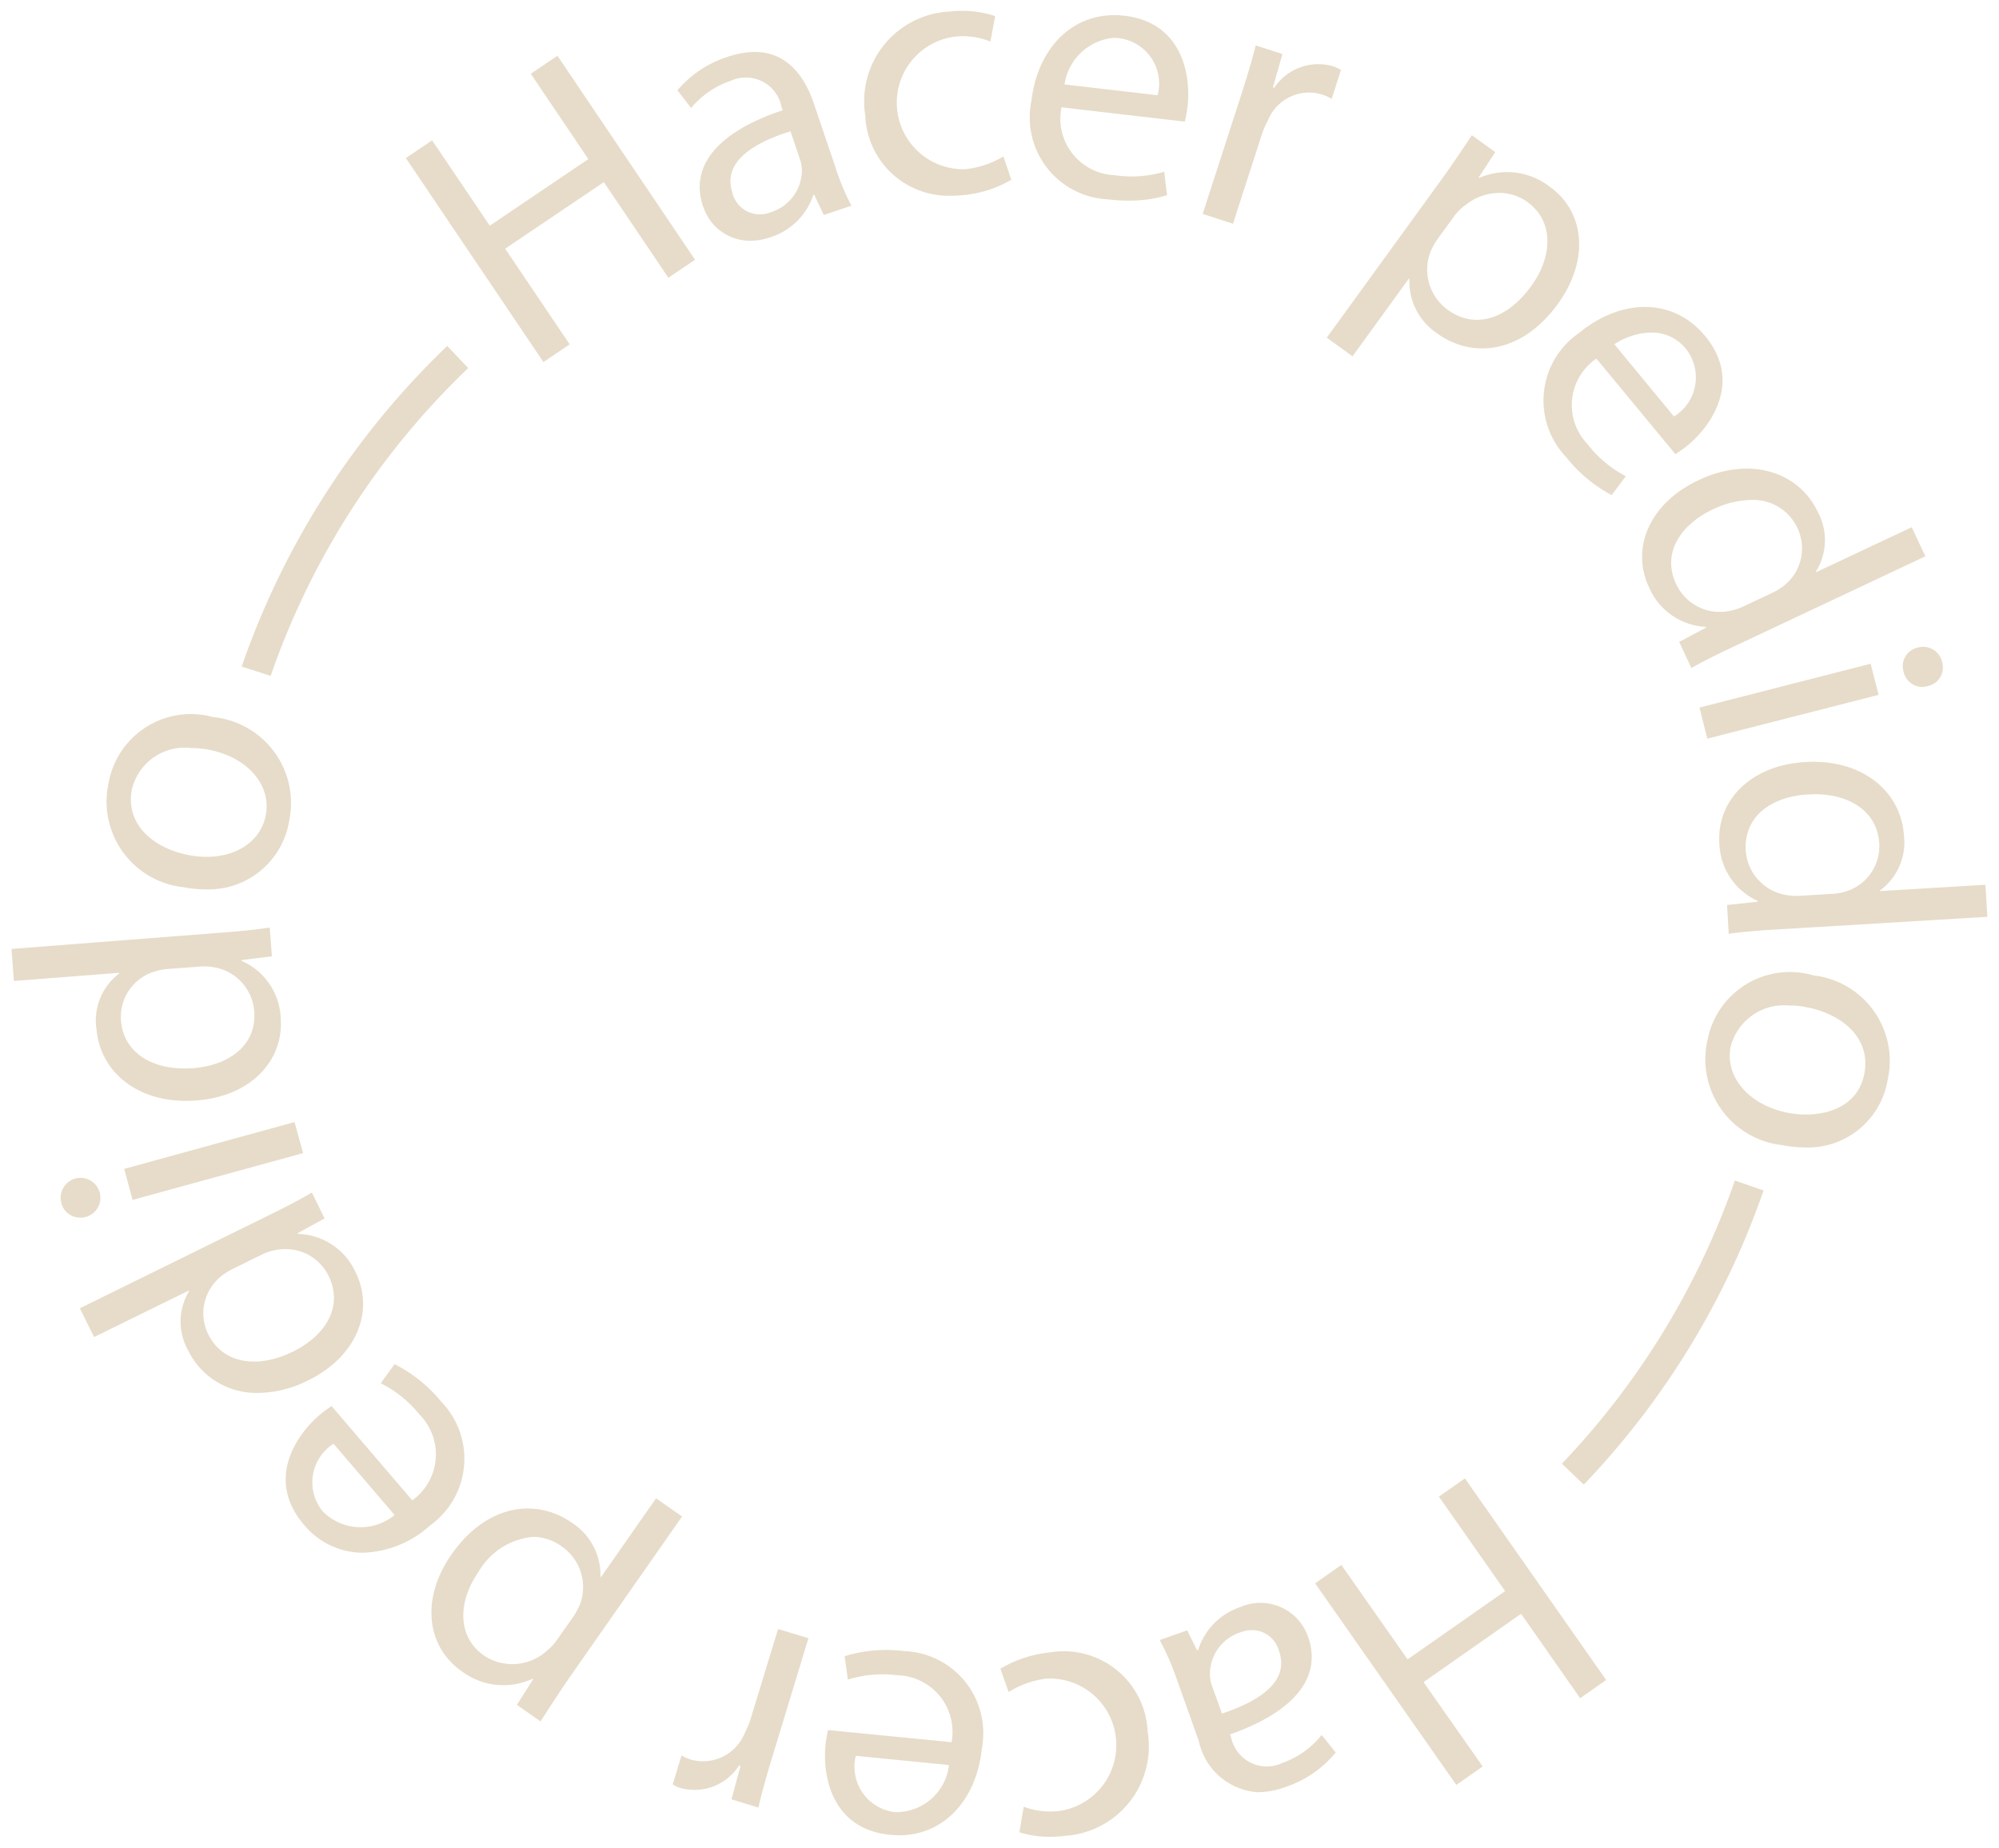 <svg xmlns="http://www.w3.org/2000/svg" viewBox="0 0 92.219 85.231"><path data-name="Trazado 3063" d="M17022.506,7331.014l.2-1.178a3.471,3.471,0,0,0,1.752.18,3.072,3.072,0,0,0-.686-6.091,4.241,4.241,0,0,0-1.762.621l-.381-1.075a5.5,5.5,0,0,1,2.266-.75,3.871,3.871,0,0,1,4.527,3.641,4.138,4.138,0,0,1-3.824,4.818,4.9,4.9,0,0,1-.656.043A4.571,4.571,0,0,1,17022.506,7331.014Zm-5.971.116c-2.648-.261-3.123-2.66-2.973-4.15a6.2,6.2,0,0,1,.115-.681l5.7.561a2.611,2.611,0,0,0-2.5-3.088,5.363,5.363,0,0,0-2.283.2l-.15-1.08a6.566,6.566,0,0,1,2.746-.235,3.786,3.786,0,0,1,3.586,4.48c-.229,2.3-1.687,4.018-3.83,4.018C17016.809,7331.151,17016.676,7331.143,17016.535,7331.13Zm.223-1.045a2.451,2.451,0,0,0,2.5-2.172l-4.3-.424A2.108,2.108,0,0,0,17016.758,7330.085Zm-7.535-.591.42-1.542-.068-.021a2.439,2.439,0,0,1-2.678,1.049,1.5,1.5,0,0,1-.385-.171l.406-1.336a2.324,2.324,0,0,0,.473.2,2.076,2.076,0,0,0,2.449-1.242,4.108,4.108,0,0,0,.266-.643l1.268-4.15,1.4.424-1.631,5.362c-.283.917-.506,1.713-.678,2.45Zm21.563-2.681-1.023-2.87a12.045,12.045,0,0,0-.783-1.794l1.268-.45.457.925.047-.017a3.044,3.044,0,0,1,1.941-1.979,2.324,2.324,0,0,1,3.131,1.371c.66,1.854-.625,3.457-3.6,4.5l.055.158a1.68,1.68,0,0,0,2.377,1.152,4.035,4.035,0,0,0,1.795-1.281l.648.805a5.054,5.054,0,0,1-2.279,1.581,3.851,3.851,0,0,1-1.307.253A2.983,2.983,0,0,1,17030.785,7326.813Zm1.91-5.02a2.028,2.028,0,0,0-1.4,1.944,1.687,1.687,0,0,0,.076.471l.48,1.332c1.529-.51,3.162-1.4,2.631-2.887a1.292,1.292,0,0,0-1.242-.964A1.52,1.52,0,0,0,17032.7,7321.792Zm3.453-2.262,1.211-.848,3.055,4.356,4.5-3.148-3.055-4.36,1.2-.84,6.516,9.3-1.2.839-2.725-3.894-4.5,3.153,2.729,3.889-1.217.852Zm-36.824,5.607.75-1.182-.031-.021a3.2,3.2,0,0,1-3.279-.36c-1.615-1.131-1.877-3.345-.459-5.375,1.684-2.4,3.975-2.566,5.547-1.469a2.873,2.873,0,0,1,1.328,2.489l.025.021,2.539-3.632,1.2.839-5.059,7.234c-.594.857-1.053,1.568-1.469,2.219Zm-1.764-6.146c-.939,1.34-1.033,2.977.252,3.876a2.361,2.361,0,0,0,2.887-.223,2.291,2.291,0,0,0,.428-.441l.807-1.144a3.891,3.891,0,0,0,.291-.536,2.28,2.28,0,0,0-.832-2.694,2.252,2.252,0,0,0-1.314-.441A3.229,3.229,0,0,0,16997.561,7318.991Zm-8.066-2.172c-1.73-2.021-.416-4.078.725-5.054a5.259,5.259,0,0,1,.557-.411l3.721,4.348a2.609,2.609,0,0,0,.33-3.962,5.42,5.42,0,0,0-1.785-1.439l.639-.882a6.645,6.645,0,0,1,2.15,1.73,3.781,3.781,0,0,1-.516,5.714,4.819,4.819,0,0,1-3.084,1.255A3.523,3.523,0,0,1,16989.494,7316.819Zm.879-.6a2.458,2.458,0,0,0,3.307.159l-2.814-3.286A2.109,2.109,0,0,0,16990.373,7316.22Zm57.16-2.21a36.044,36.044,0,0,0,7.979-13.06l1.324.458a37.309,37.309,0,0,1-8.293,13.569Zm-63.363-5.2a2.711,2.711,0,0,1,.029-2.754l-.012-.03-4.369,2.146-.656-1.328,8.842-4.352c.65-.321,1.383-.7,1.863-.989l.586,1.195-1.242.681.018.034a3.007,3.007,0,0,1,2.66,1.786c.869,1.769.047,3.864-2.176,4.96a5.209,5.209,0,0,1-2.312.587A3.491,3.491,0,0,1,16984.17,7308.81Zm3.914-4.63a2.549,2.549,0,0,0-.6.223l-1.271.625a2.789,2.789,0,0,0-.527.334,2.183,2.183,0,0,0-.6,2.681c.682,1.375,2.287,1.593,3.906.8,1.482-.732,2.348-2.056,1.641-3.5a2.2,2.2,0,0,0-2-1.229A2.5,2.5,0,0,0,16988.084,7304.179Zm-9.777-2.2a.917.917,0,1,1,1.135.647.91.91,0,0,1-.262.034A.89.89,0,0,1,16978.307,7301.982Zm2.9-1.567,7.859-2.159.395,1.431-7.865,2.159Zm76.461-1.1a3.98,3.98,0,0,1-3.418-4.844,3.868,3.868,0,0,1,4.887-2.981,3.968,3.968,0,0,1,3.422,4.823,3.732,3.732,0,0,1-3.824,3.114A5.491,5.491,0,0,1,17057.672,7299.313Zm-2.348-4.557c-.283,1.388.809,2.69,2.6,3.063,1.35.274,3.205-.047,3.557-1.761s-1.076-2.784-2.6-3.092a4.062,4.062,0,0,0-.861-.09A2.547,2.547,0,0,0,17055.324,7294.756Zm-75.395-.806a2.721,2.721,0,0,1,1.049-2.548v-.034l-4.854.377-.111-1.478,9.818-.762c.725-.056,1.547-.133,2.094-.227l.1,1.328-1.4.176,0,.034a3.013,3.013,0,0,1,1.807,2.643c.15,1.966-1.391,3.606-3.863,3.795-.176.017-.346.021-.514.021C16981.646,7297.275,16980.07,7295.8,16979.93,7293.951Zm4.707-2.865-1.408.107a2.584,2.584,0,0,0-.617.12,2.175,2.175,0,0,0-1.547,2.261c.119,1.529,1.529,2.331,3.328,2.193,1.645-.128,2.943-1.041,2.818-2.634a2.23,2.23,0,0,0-1.932-2.03,2.063,2.063,0,0,0-.369-.03C16984.826,7291.073,16984.73,7291.077,16984.637,7291.085Zm70.52-2.844,1.41-.154v-.034a3.014,3.014,0,0,1-1.766-2.677c-.119-1.966,1.457-3.577,3.928-3.727,2.7-.18,4.469,1.4,4.588,3.388a2.74,2.74,0,0,1-1.1,2.527v.034l4.857-.291.09,1.478-9.836.591c-.719.042-1.541.107-2.094.193Zm3.727-5.1c-1.648.094-2.959.985-2.865,2.583a2.229,2.229,0,0,0,1.9,2.06,2.625,2.625,0,0,0,.643.03l1.408-.086a2.58,2.58,0,0,0,.621-.1,2.181,2.181,0,0,0,1.586-2.236c-.086-1.444-1.332-2.262-2.982-2.262C17059.094,7283.131,17058.986,7283.136,17058.883,7283.144Zm-74.893,4.283a3.973,3.973,0,0,1-3.508-4.763,3.86,3.86,0,0,1,4.84-3.088,3.983,3.983,0,0,1,3.5,4.785,3.766,3.766,0,0,1-3.859,3.161A5.177,5.177,0,0,1,16983.99,7287.427Zm-2.424-4.527c-.322,1.722,1.125,2.763,2.646,3.045,1.756.33,3.268-.433,3.533-1.854.262-1.392-.852-2.677-2.654-3.016a4.413,4.413,0,0,0-.8-.073A2.5,2.5,0,0,0,16981.566,7282.9Zm72.318-3.765,7.895-2.021.367,1.435-7.9,2.021Zm9.406-1.679a.88.88,0,0,1,.664-1.088.9.9,0,0,1,1.123.664.881.881,0,0,1-.67,1.114.933.933,0,0,1-.26.039A.891.891,0,0,1,17063.291,7277.456Zm-76.658-.214a37.362,37.362,0,0,1,9.482-14.786l.969,1.019a35.84,35.84,0,0,0-9.115,14.2Zm66.314-1.135,1.25-.664-.018-.03a3.009,3.009,0,0,1-2.625-1.833c-.844-1.786.021-3.864,2.262-4.921,2.445-1.169,4.674-.355,5.521,1.443a2.726,2.726,0,0,1-.082,2.758l.014.03,4.406-2.073.631,1.341-8.918,4.2c-.656.309-1.393.673-1.877.955Zm1.566-6.121c-1.494.707-2.385,2.018-1.7,3.465a2.224,2.224,0,0,0,2.527,1.212,2.639,2.639,0,0,0,.607-.21l1.277-.6a2.752,2.752,0,0,0,.539-.326,2.188,2.188,0,0,0,.643-2.668,2.244,2.244,0,0,0-2.143-1.3A4.2,4.2,0,0,0,17054.514,7269.986Zm-6.8-2.424a3.782,3.782,0,0,1,.617-5.706c1.893-1.567,4.309-1.683,5.82.146,1.691,2.052.338,4.086-.812,5.042a5.3,5.3,0,0,1-.566.4l-3.645-4.407a2.6,2.6,0,0,0-.4,3.954,5.333,5.333,0,0,0,1.76,1.473l-.654.87A6.589,6.589,0,0,1,17047.717,7267.562Zm2.24-5.191,2.754,3.337a2.116,2.116,0,0,0,.553-3.119,2.016,2.016,0,0,0-1.605-.753A3.228,3.228,0,0,0,17049.957,7262.37Zm-55.746-8.583,1.211-.818,2.66,3.937,3.189-2.154,1.359-.917-2.656-3.937,1.23-.831,6.348,9.41-1.23.831-2.977-4.412-4.553,3.071,2.977,4.412-1.211.818Zm42.484,8.284,5.184-7.145c.613-.844,1.08-1.546,1.508-2.193l1.08.779-.768,1.174.025.017a3.22,3.22,0,0,1,3.277.42c1.6,1.156,1.816,3.375.359,5.384-1.717,2.373-4.018,2.5-5.568,1.371a2.875,2.875,0,0,1-1.285-2.51l-.025-.021-2.6,3.585Zm6.354-6.086a2.269,2.269,0,0,0-.437.428l-.822,1.131a3.805,3.805,0,0,0-.3.535,2.294,2.294,0,0,0,.785,2.707c1.268.921,2.758.42,3.854-1.1.961-1.324,1.084-2.96-.184-3.876a2.2,2.2,0,0,0-1.3-.416A2.492,2.492,0,0,0,17043.049,7255.984Zm-35.129.034c-.629-1.868.686-3.448,3.676-4.437l-.055-.159a1.679,1.679,0,0,0-2.357-1.195,4.051,4.051,0,0,0-1.814,1.25l-.631-.818a5.029,5.029,0,0,1,2.3-1.538c2.359-.8,3.479.621,4,2.167l.977,2.887a11.179,11.179,0,0,0,.75,1.808l-1.277.428-.439-.934-.043.017a3.068,3.068,0,0,1-1.975,1.944,2.974,2.974,0,0,1-.939.163A2.269,2.269,0,0,1,17007.92,7256.018Zm1.35-.634a1.312,1.312,0,0,0,1.773.9,2.029,2.029,0,0,0,1.436-1.923,1.559,1.559,0,0,0-.072-.471l-.451-1.34C17010.414,7253.028,17008.766,7253.885,17009.27,7255.384Zm21.7.977,1.727-5.333c.295-.917.535-1.7.719-2.441l1.234.4-.441,1.538.061.021a2.436,2.436,0,0,1,2.693-1,1.6,1.6,0,0,1,.387.176l-.43,1.332a2.034,2.034,0,0,0-2.937.994,3.649,3.649,0,0,0-.279.634l-1.336,4.133Zm-4.4-.673a3.781,3.781,0,0,1-3.5-4.544c.283-2.441,1.945-4.193,4.3-3.923,2.643.313,3.074,2.715,2.9,4.206a5.576,5.576,0,0,1-.127.677l-5.686-.66a2.609,2.609,0,0,0,2.451,3.131,5.308,5.308,0,0,0,2.287-.159l.129,1.084a5.971,5.971,0,0,1-1.777.248A8,8,0,0,1,17026.566,7255.688Zm-1.979-5.3,4.3.5a2.11,2.11,0,0,0-1.764-2.63c-.09-.009-.18-.018-.266-.018A2.524,2.524,0,0,0,17024.588,7250.39Zm-9.193,1.392a4.144,4.144,0,0,1,3.912-4.754,4.9,4.9,0,0,1,2.086.21l-.219,1.174a3.378,3.378,0,0,0-1.748-.21,3.071,3.071,0,0,0,.578,6.1,4.253,4.253,0,0,0,1.77-.591l.363,1.079a5.338,5.338,0,0,1-2.277.711c-.182.017-.357.025-.531.025A3.847,3.847,0,0,1,17015.395,7251.782Z" transform="translate(-16975.479 -7246.493)" fill="#e6dcc9" stroke="rgba(0,0,0,0)" stroke-width="1"/></svg>